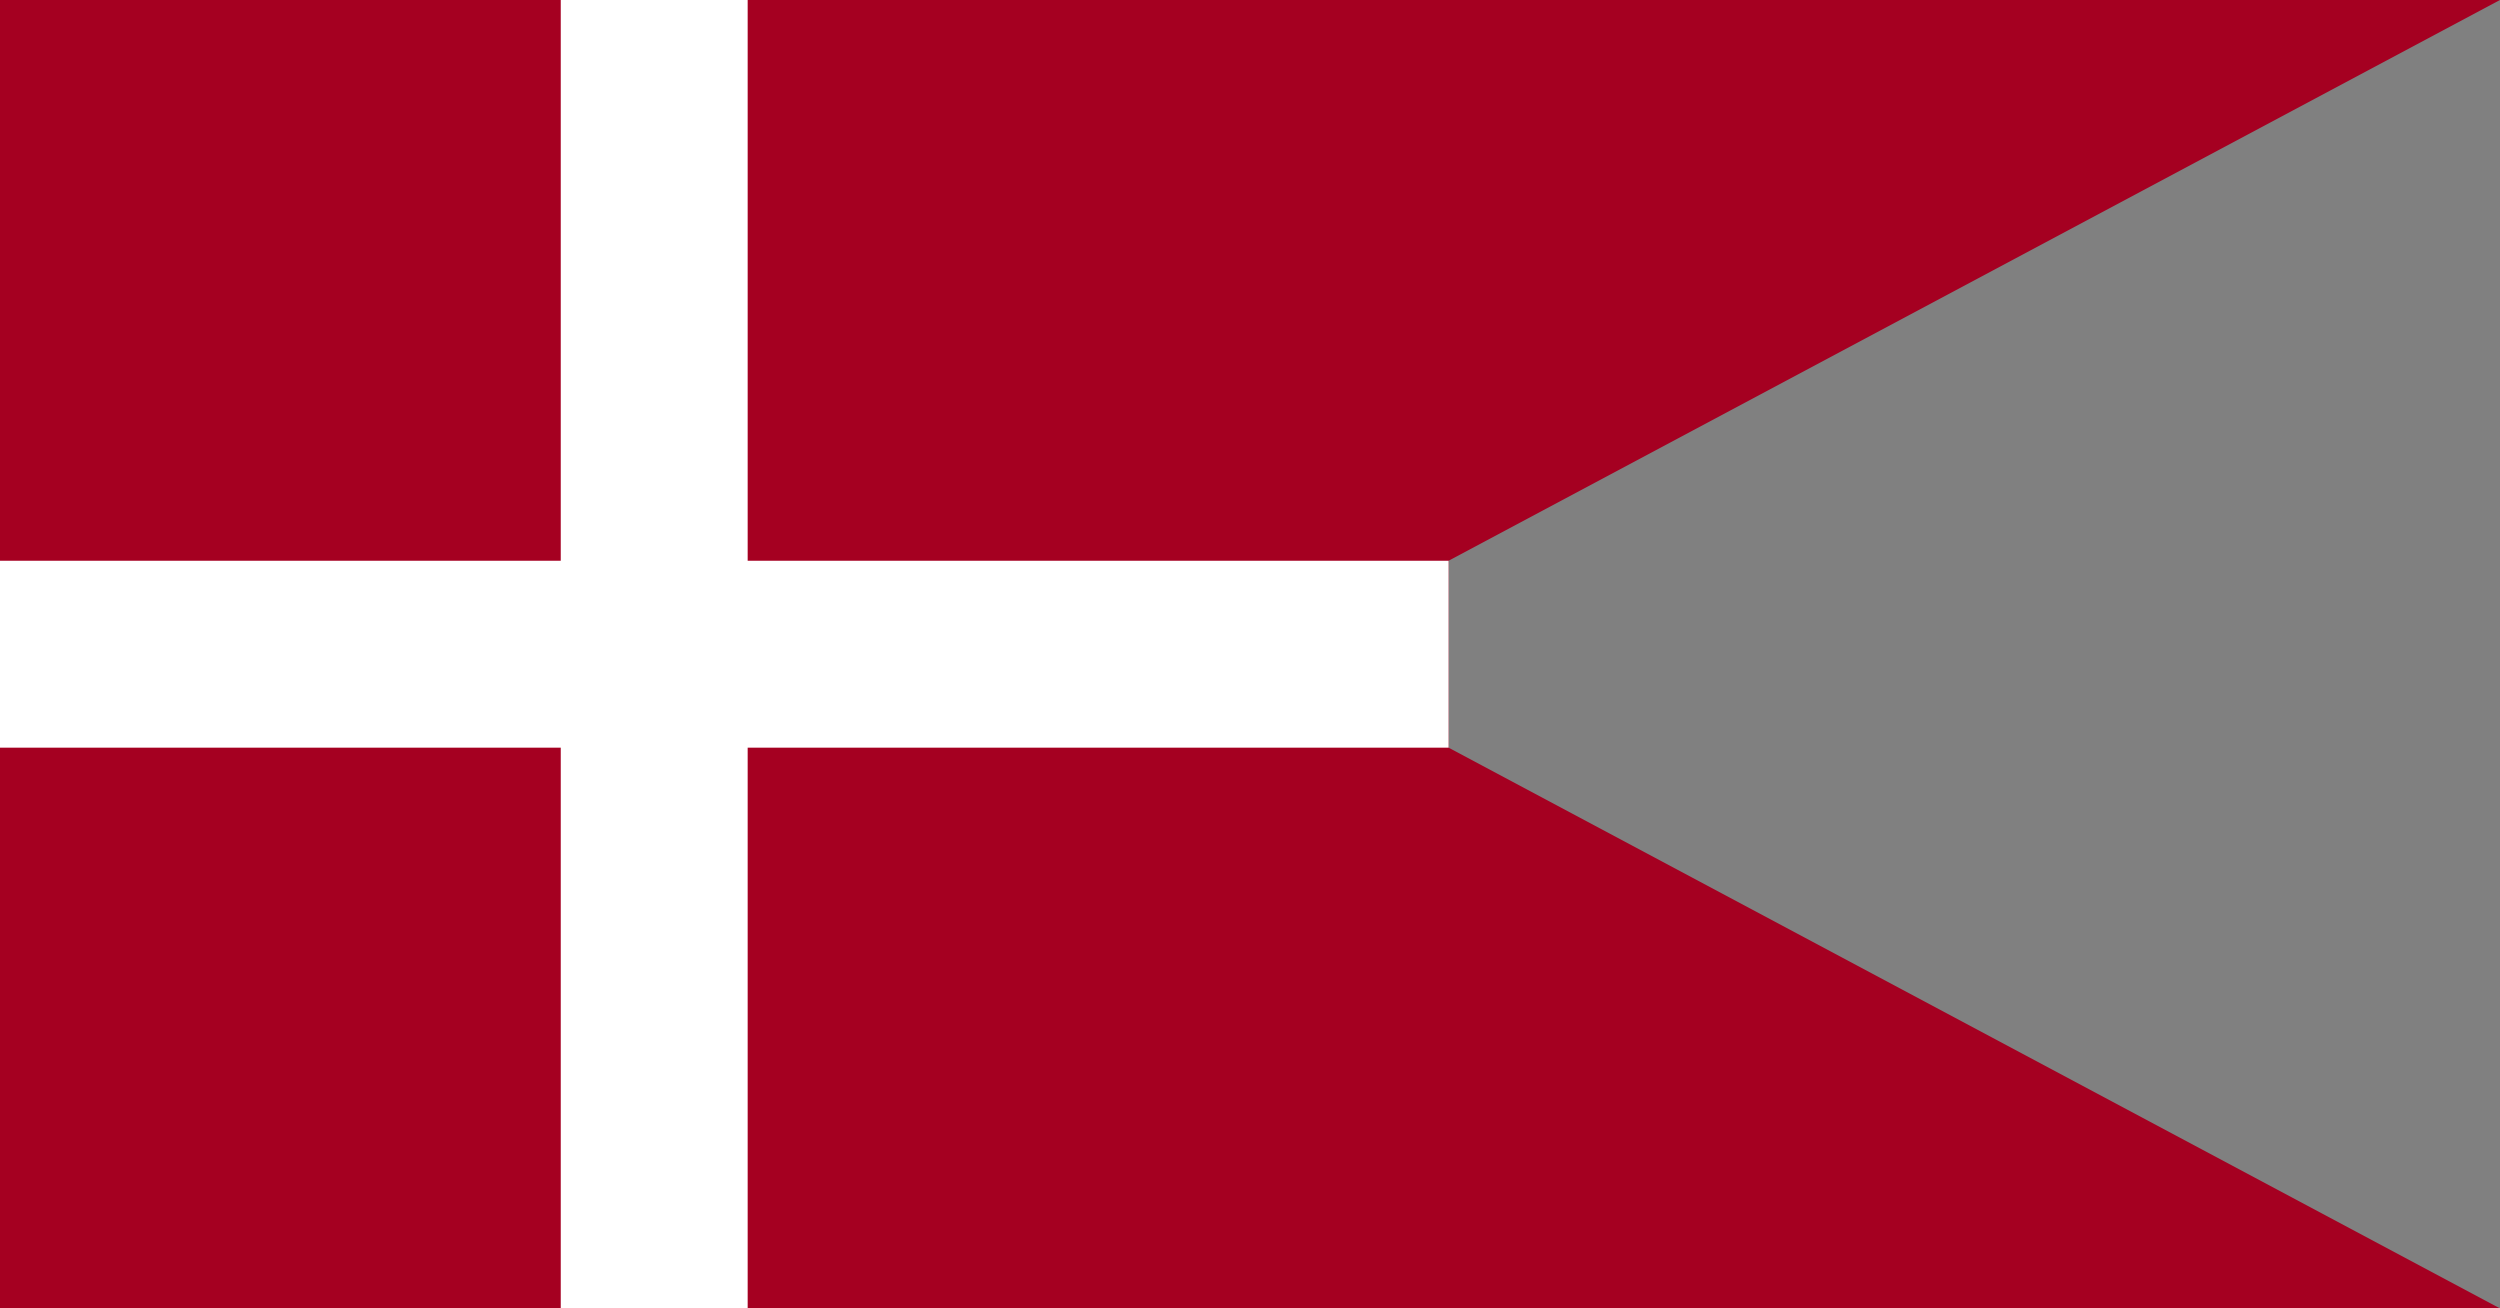 <?xml version="1.0" encoding="UTF-8"?>
<svg xmlns="http://www.w3.org/2000/svg" width="1070" height="560" viewBox="0 0 107 56">
<rect x="0" y="0" width="107" height="56" fill="#808080" stroke="none"/>
<polygon fill="#a50021" points="0,0 107,0 62,24 62,32 107,56 0,56"/>
<path d="M28,0 L28,62 M0,28 L62,28" fill="none" stroke="#fff" stroke-width="8"/>
</svg>
